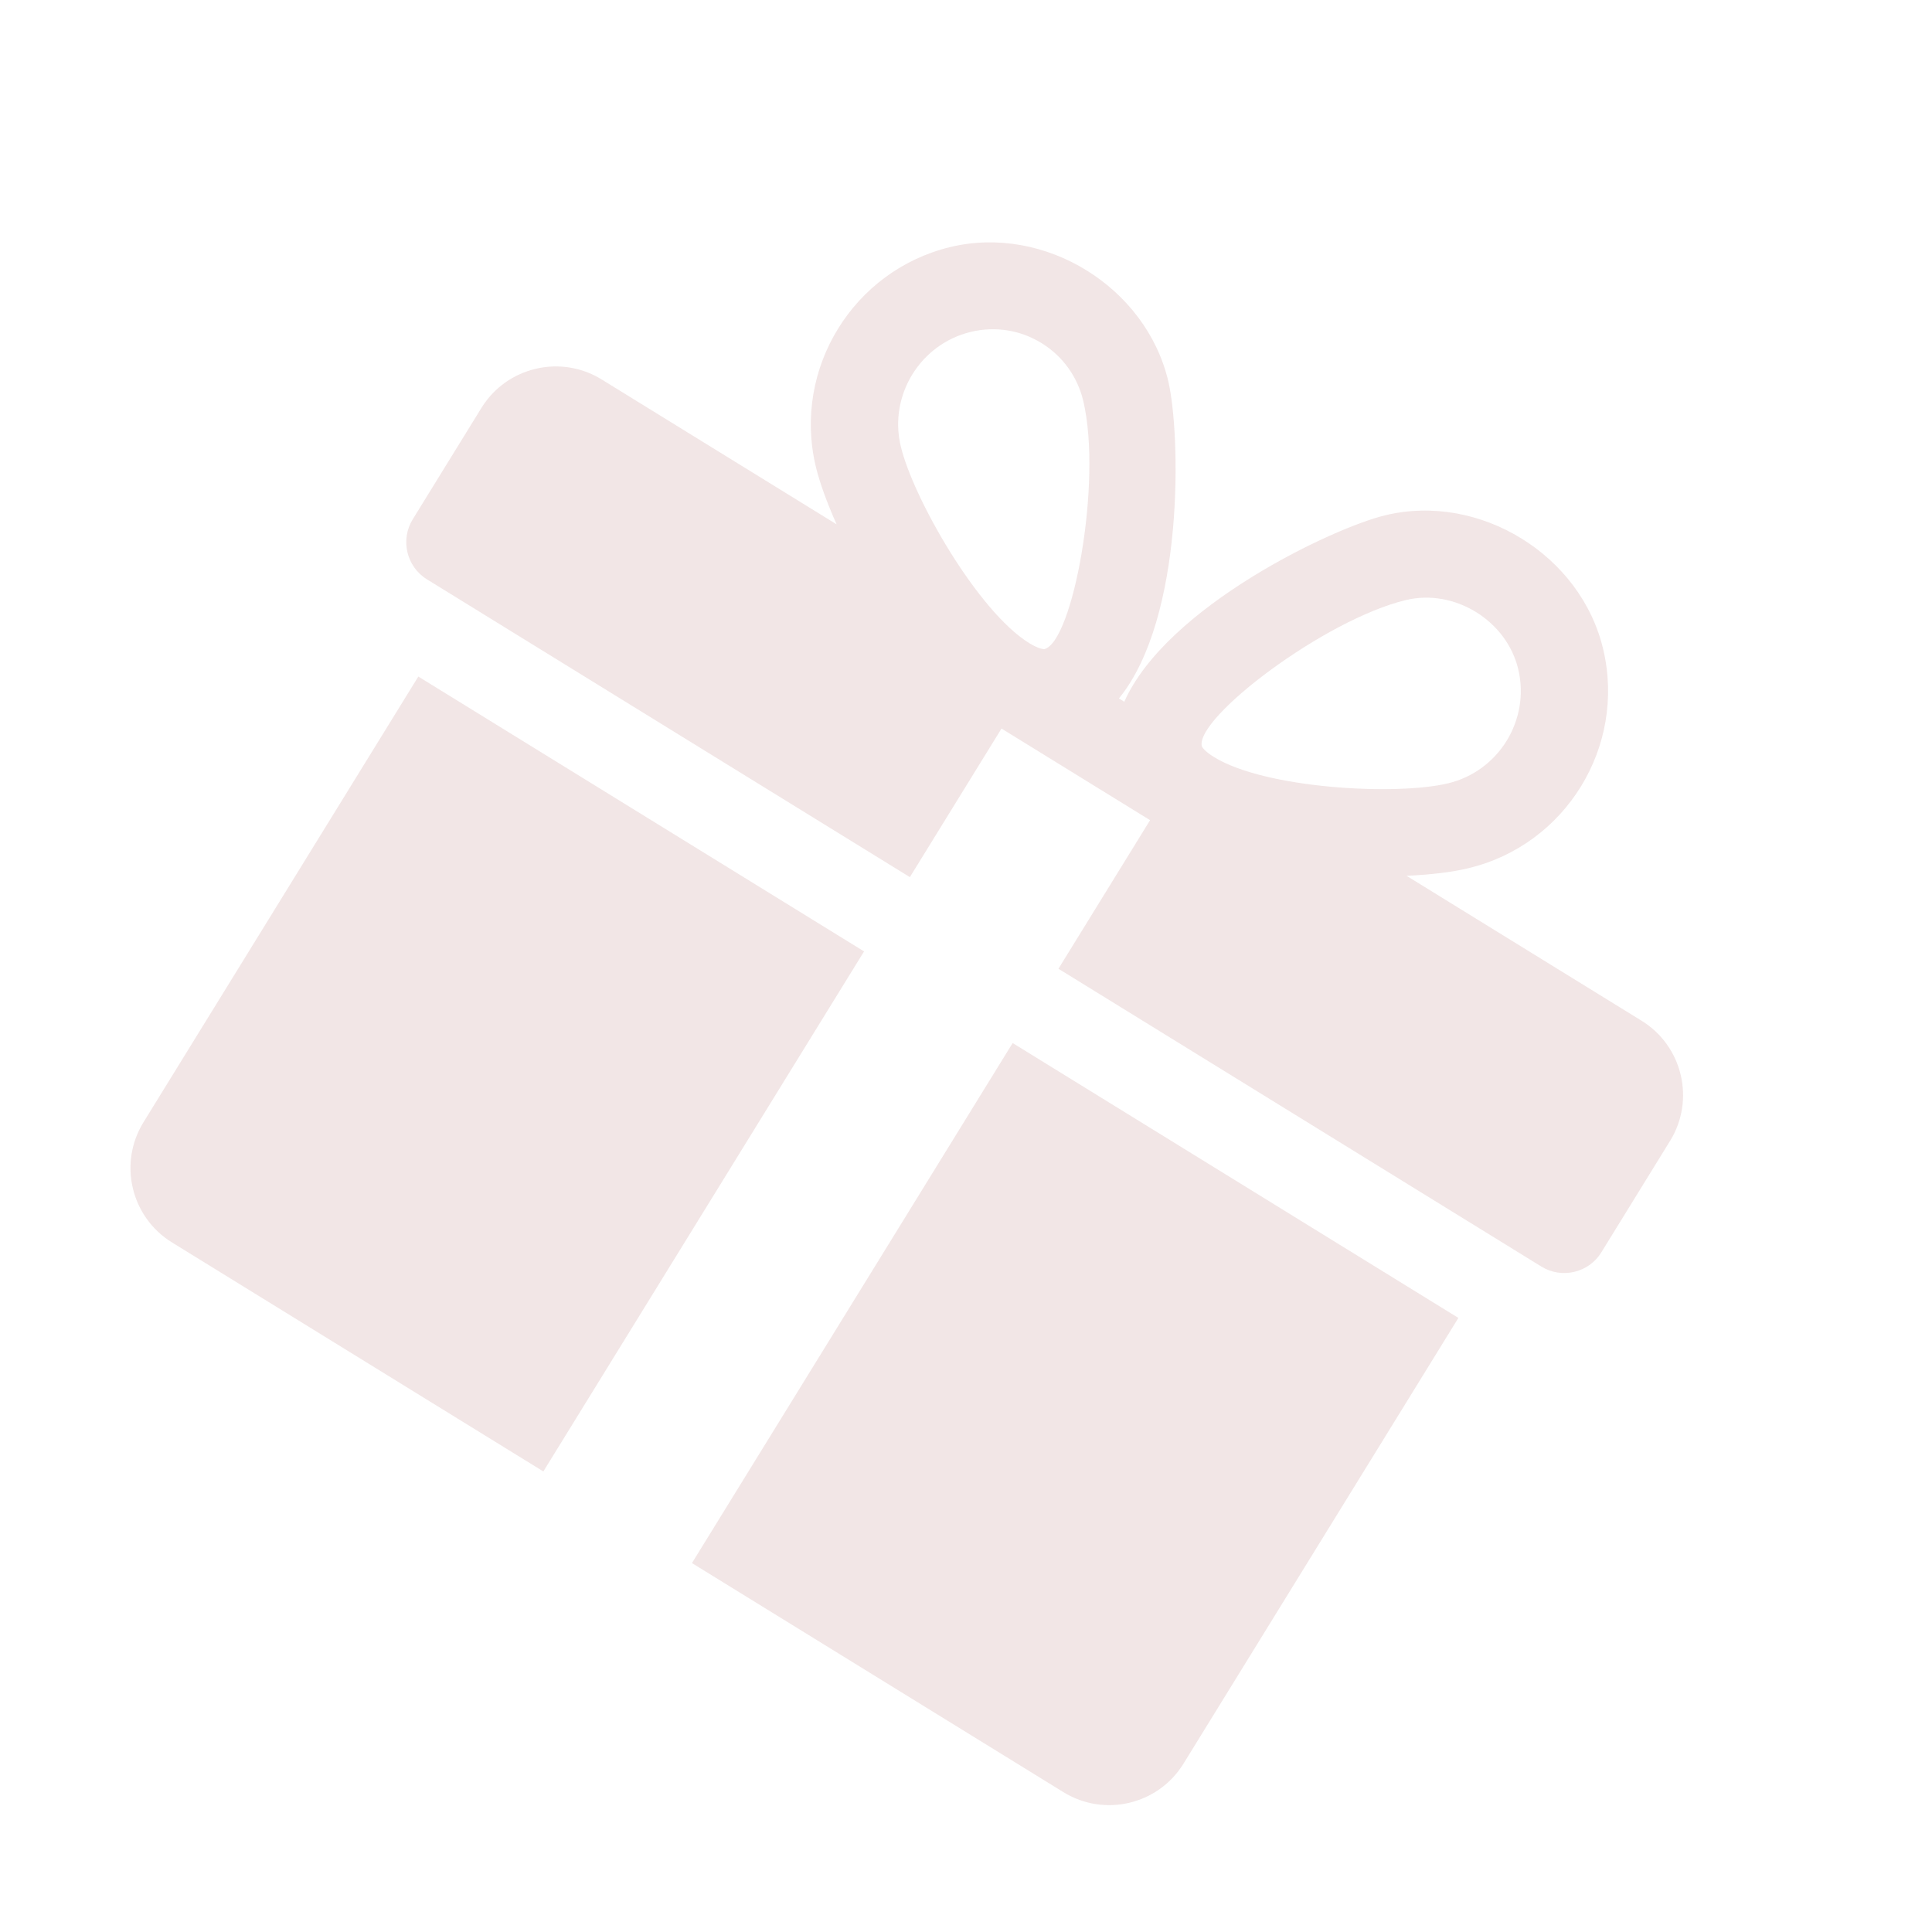 <svg width="82" height="82" viewBox="0 0 82 82" fill="none" xmlns="http://www.w3.org/2000/svg">
<g opacity="0.1" clip-path="url(#clip0)">
<path d="M17.755 28.715L6.089 47.633C5.015 49.374 5.56 51.66 7.297 52.731L23.062 62.453L36.673 40.381L17.755 28.715Z" fill="#780001"/>
<path d="M69.675 43.324L59.699 37.172C60.716 37.125 61.631 37.019 62.328 36.848C66.449 35.86 69.016 31.698 68.048 27.572C67.112 23.556 62.801 20.906 58.8 21.869C56.586 22.396 49.516 25.744 47.718 29.784L47.49 29.644C50.289 26.221 50.106 18.401 49.587 16.187C48.647 12.178 44.34 9.522 40.339 10.484C36.221 11.474 33.654 15.636 34.615 19.759C34.779 20.46 35.094 21.325 35.509 22.255L25.533 16.103C23.795 15.031 21.506 15.574 20.435 17.311L17.518 22.041C16.982 22.911 17.253 24.053 18.123 24.59L38.618 37.228L42.507 30.922L48.813 34.811L44.924 41.117L65.419 53.756C66.289 54.292 67.431 54.022 67.968 53.151L70.884 48.422C71.956 46.684 71.416 44.398 69.675 43.324ZM44.329 27.55C44.329 27.55 44.133 27.573 43.682 27.295C41.503 25.951 38.74 21.123 38.225 18.916C37.724 16.771 39.062 14.602 41.204 14.086C42.24 13.837 43.306 14.007 44.208 14.563C45.107 15.117 45.737 15.993 45.981 17.031C46.788 20.48 45.532 27.244 44.329 27.55ZM51.523 32.13C51.075 31.854 51.005 31.672 51.007 31.669C50.741 30.456 56.221 26.297 59.665 25.47C61.727 24.97 63.954 26.335 64.442 28.416C64.946 30.563 63.608 32.732 61.463 33.246C59.26 33.777 53.705 33.476 51.523 32.13Z" fill="#780001"/>
<path d="M42.98 44.27L29.369 66.342L45.134 76.064C46.875 77.137 49.158 76.596 50.231 74.855L61.898 55.937L42.98 44.27Z" fill="#780001"/>
</g>
<defs>
<clipPath id="clip0">
<rect width="59.27" height="59.27" fill="white" transform="translate(31.11) rotate(31.661)"/>
</clipPath>
</defs>
</svg>
